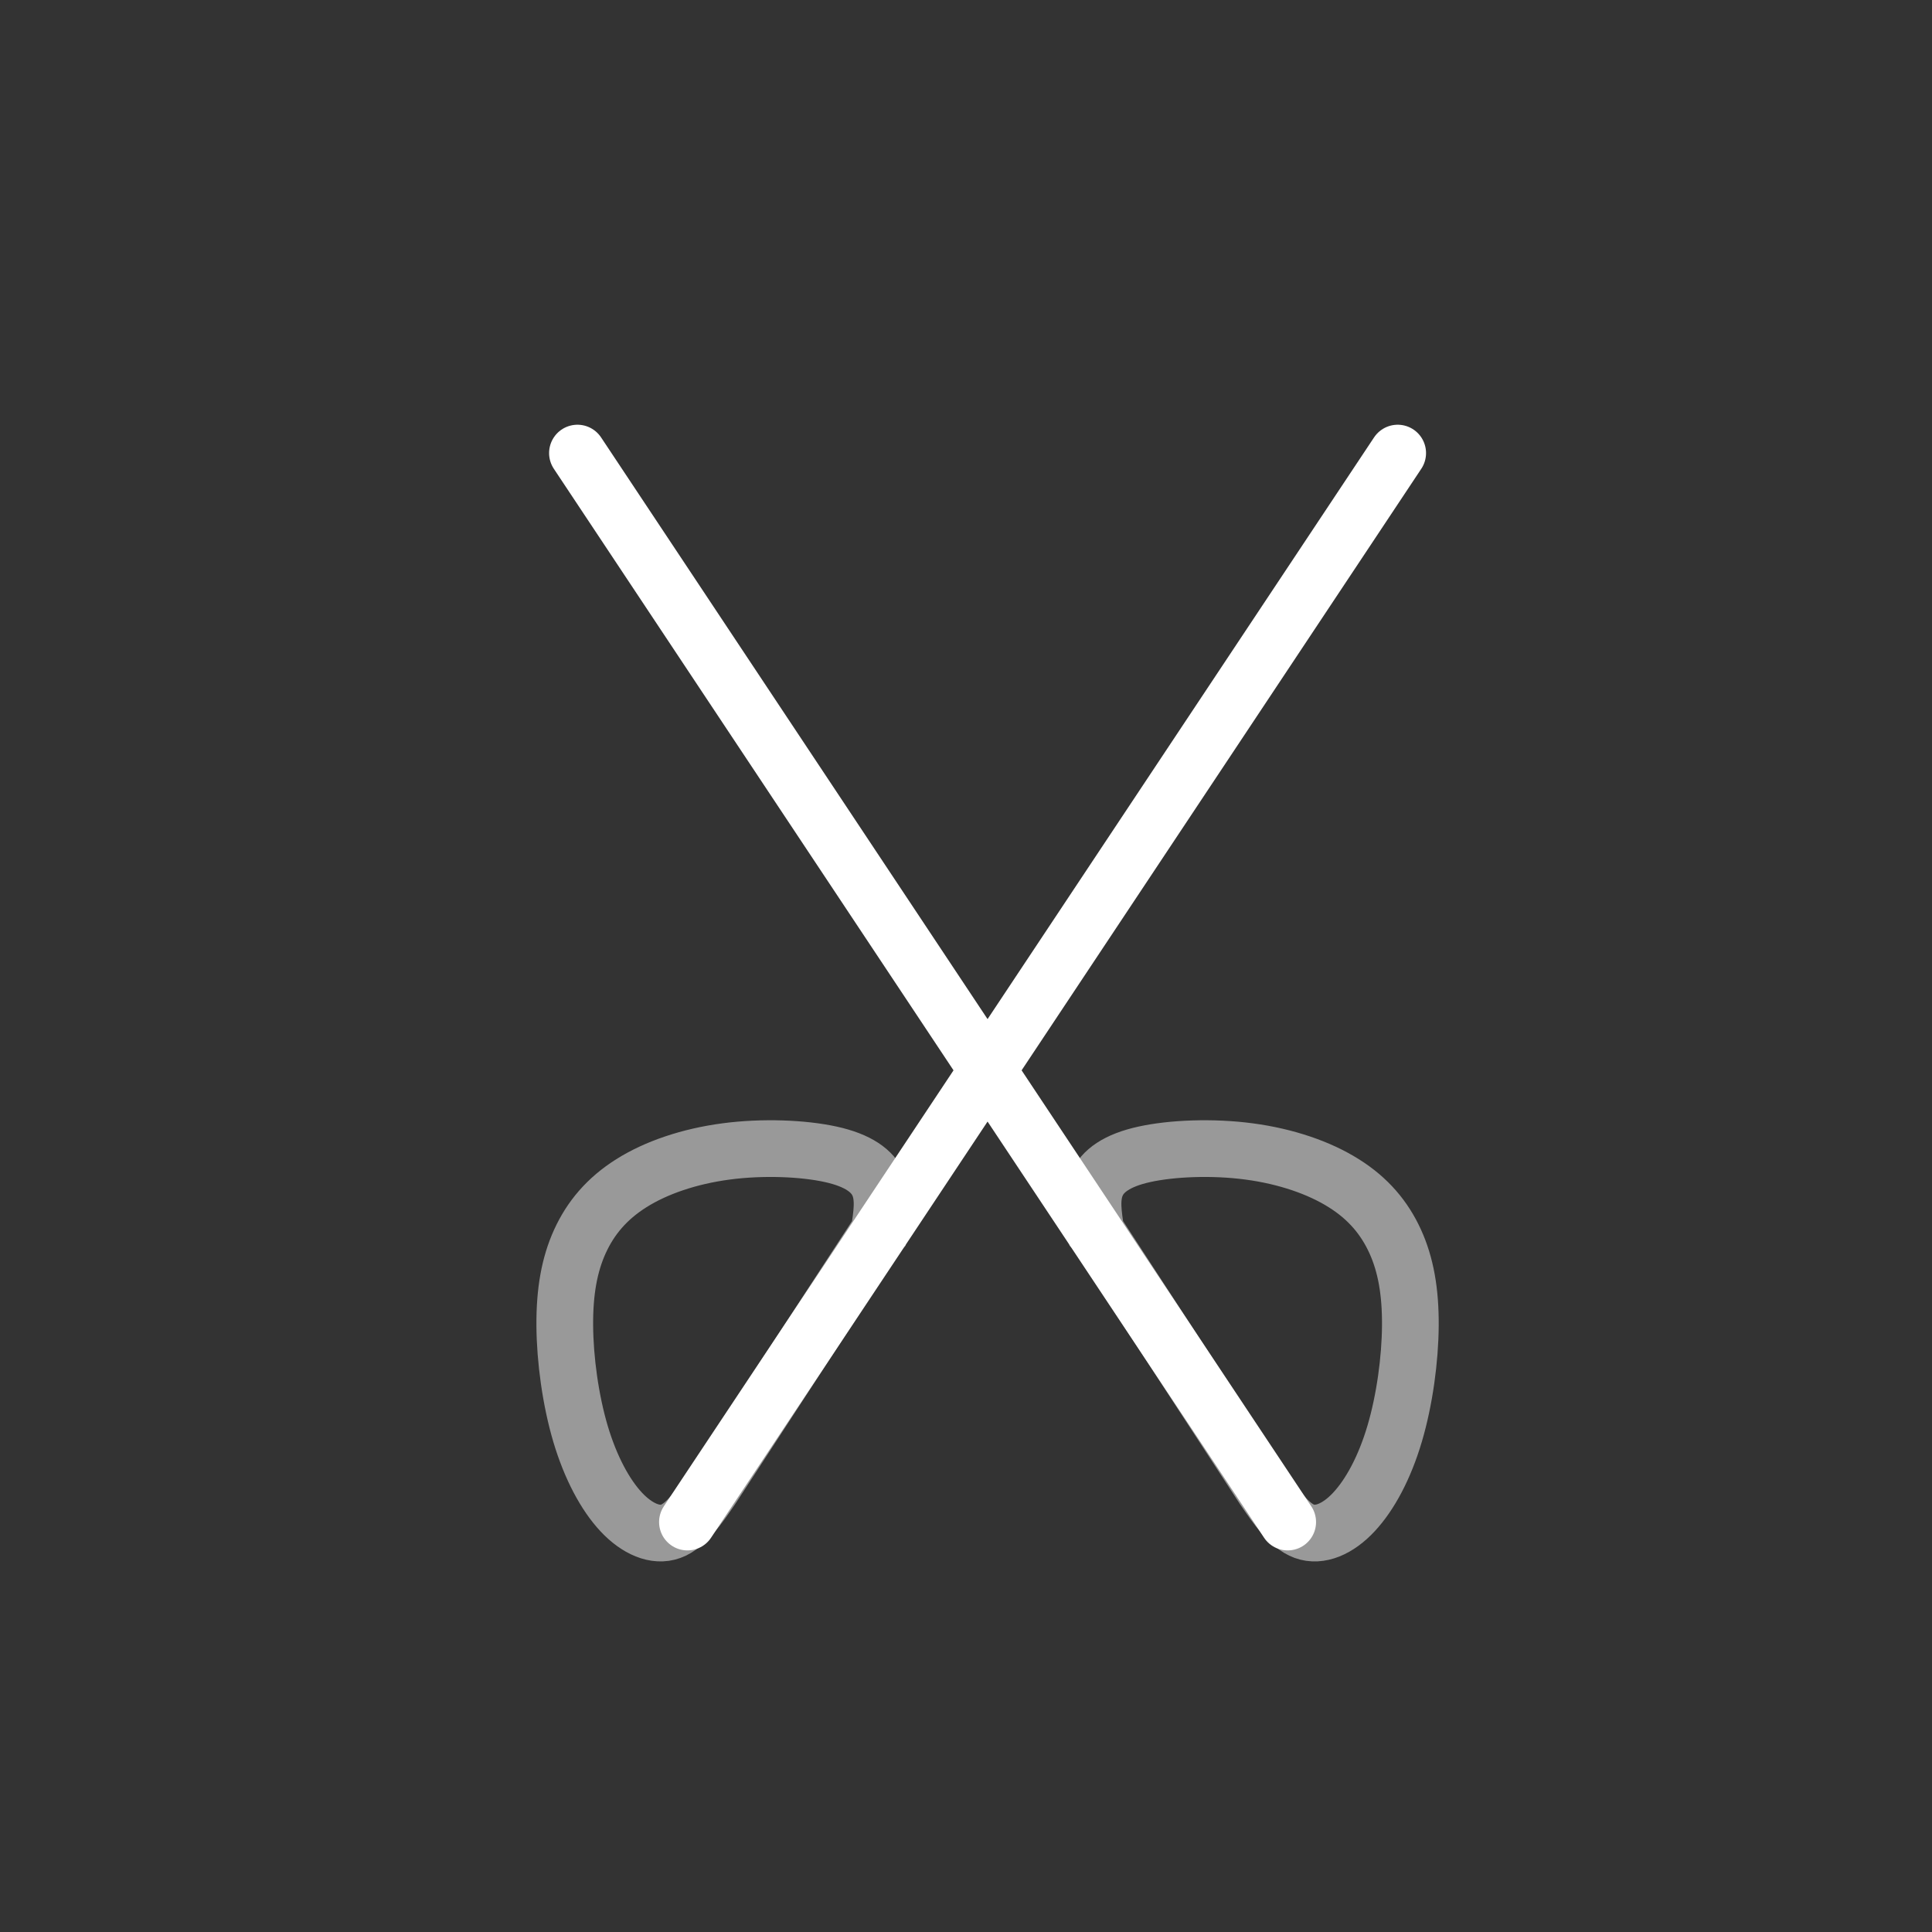 <?xml version="1.0" encoding="UTF-8"?>
<svg id="svg8" width="64" height="64" version="1.1" viewBox="0 0 16.933 16.933" xmlns="http://www.w3.org/2000/svg" xmlns:cc="http://creativecommons.org/ns#" xmlns:dc="http://purl.org/dc/elements/1.1/" xmlns:rdf="http://www.w3.org/1999/02/22-rdf-syntax-ns#">
 <rect x="0" y="0" width="16.933" height="16.933" fill="#333333" stroke="none"/>
 <path id="path856" d="m7.705 10.794c0.023-0.146 0.047-0.293-0.005-0.412-0.051-0.119-0.178-0.212-0.419-0.265s-0.597-0.068-0.919-0.025c-0.323 0.043-0.612 0.142-0.828 0.278s-0.358 0.306-0.451 0.51c-0.093 0.204-0.135 0.441-0.133 0.738 0.002 0.297 0.05 0.652 0.138 0.949 0.088 0.296 0.216 0.534 0.356 0.684s0.301 0.219 0.435 0.17c0.134-0.049 0.247-0.214 0.359-0.378 0 0 1.466-2.248 1.466-2.248z" fill="none" stroke="#fff" stroke-linecap="round" stroke-opacity=".502" stroke-width=".497"/>
 <path id="path852" d="m12.25 3.971c-2.075 3.123-4.15 6.246-6.225 9.369" fill="none" stroke="#fff" stroke-linecap="round" stroke-width=".497"/>
 <path id="path860" d="m9.606 10.794c-0.023-0.146-0.047-0.293 0.005-0.412 0.051-0.119 0.178-0.212 0.419-0.265 0.241-0.053 0.597-0.068 0.919-0.025s0.612 0.142 0.828 0.278c0.216 0.135 0.358 0.306 0.451 0.51s0.135 0.441 0.133 0.738-0.05 0.652-0.138 0.949-0.216 0.534-0.356 0.684c-0.14 0.151-0.301 0.219-0.435 0.17-0.134-0.049-0.247-0.214-0.359-0.378l-1.466-2.248z" fill="none" stroke="#fff" stroke-linecap="round" stroke-opacity=".502" stroke-width=".497"/>
 <path id="path864" d="m5.061 3.971c2.075 3.123 4.15 6.246 6.225 9.369" fill="none" stroke="#fff" stroke-linecap="round" stroke-width=".497"/>
</svg>

